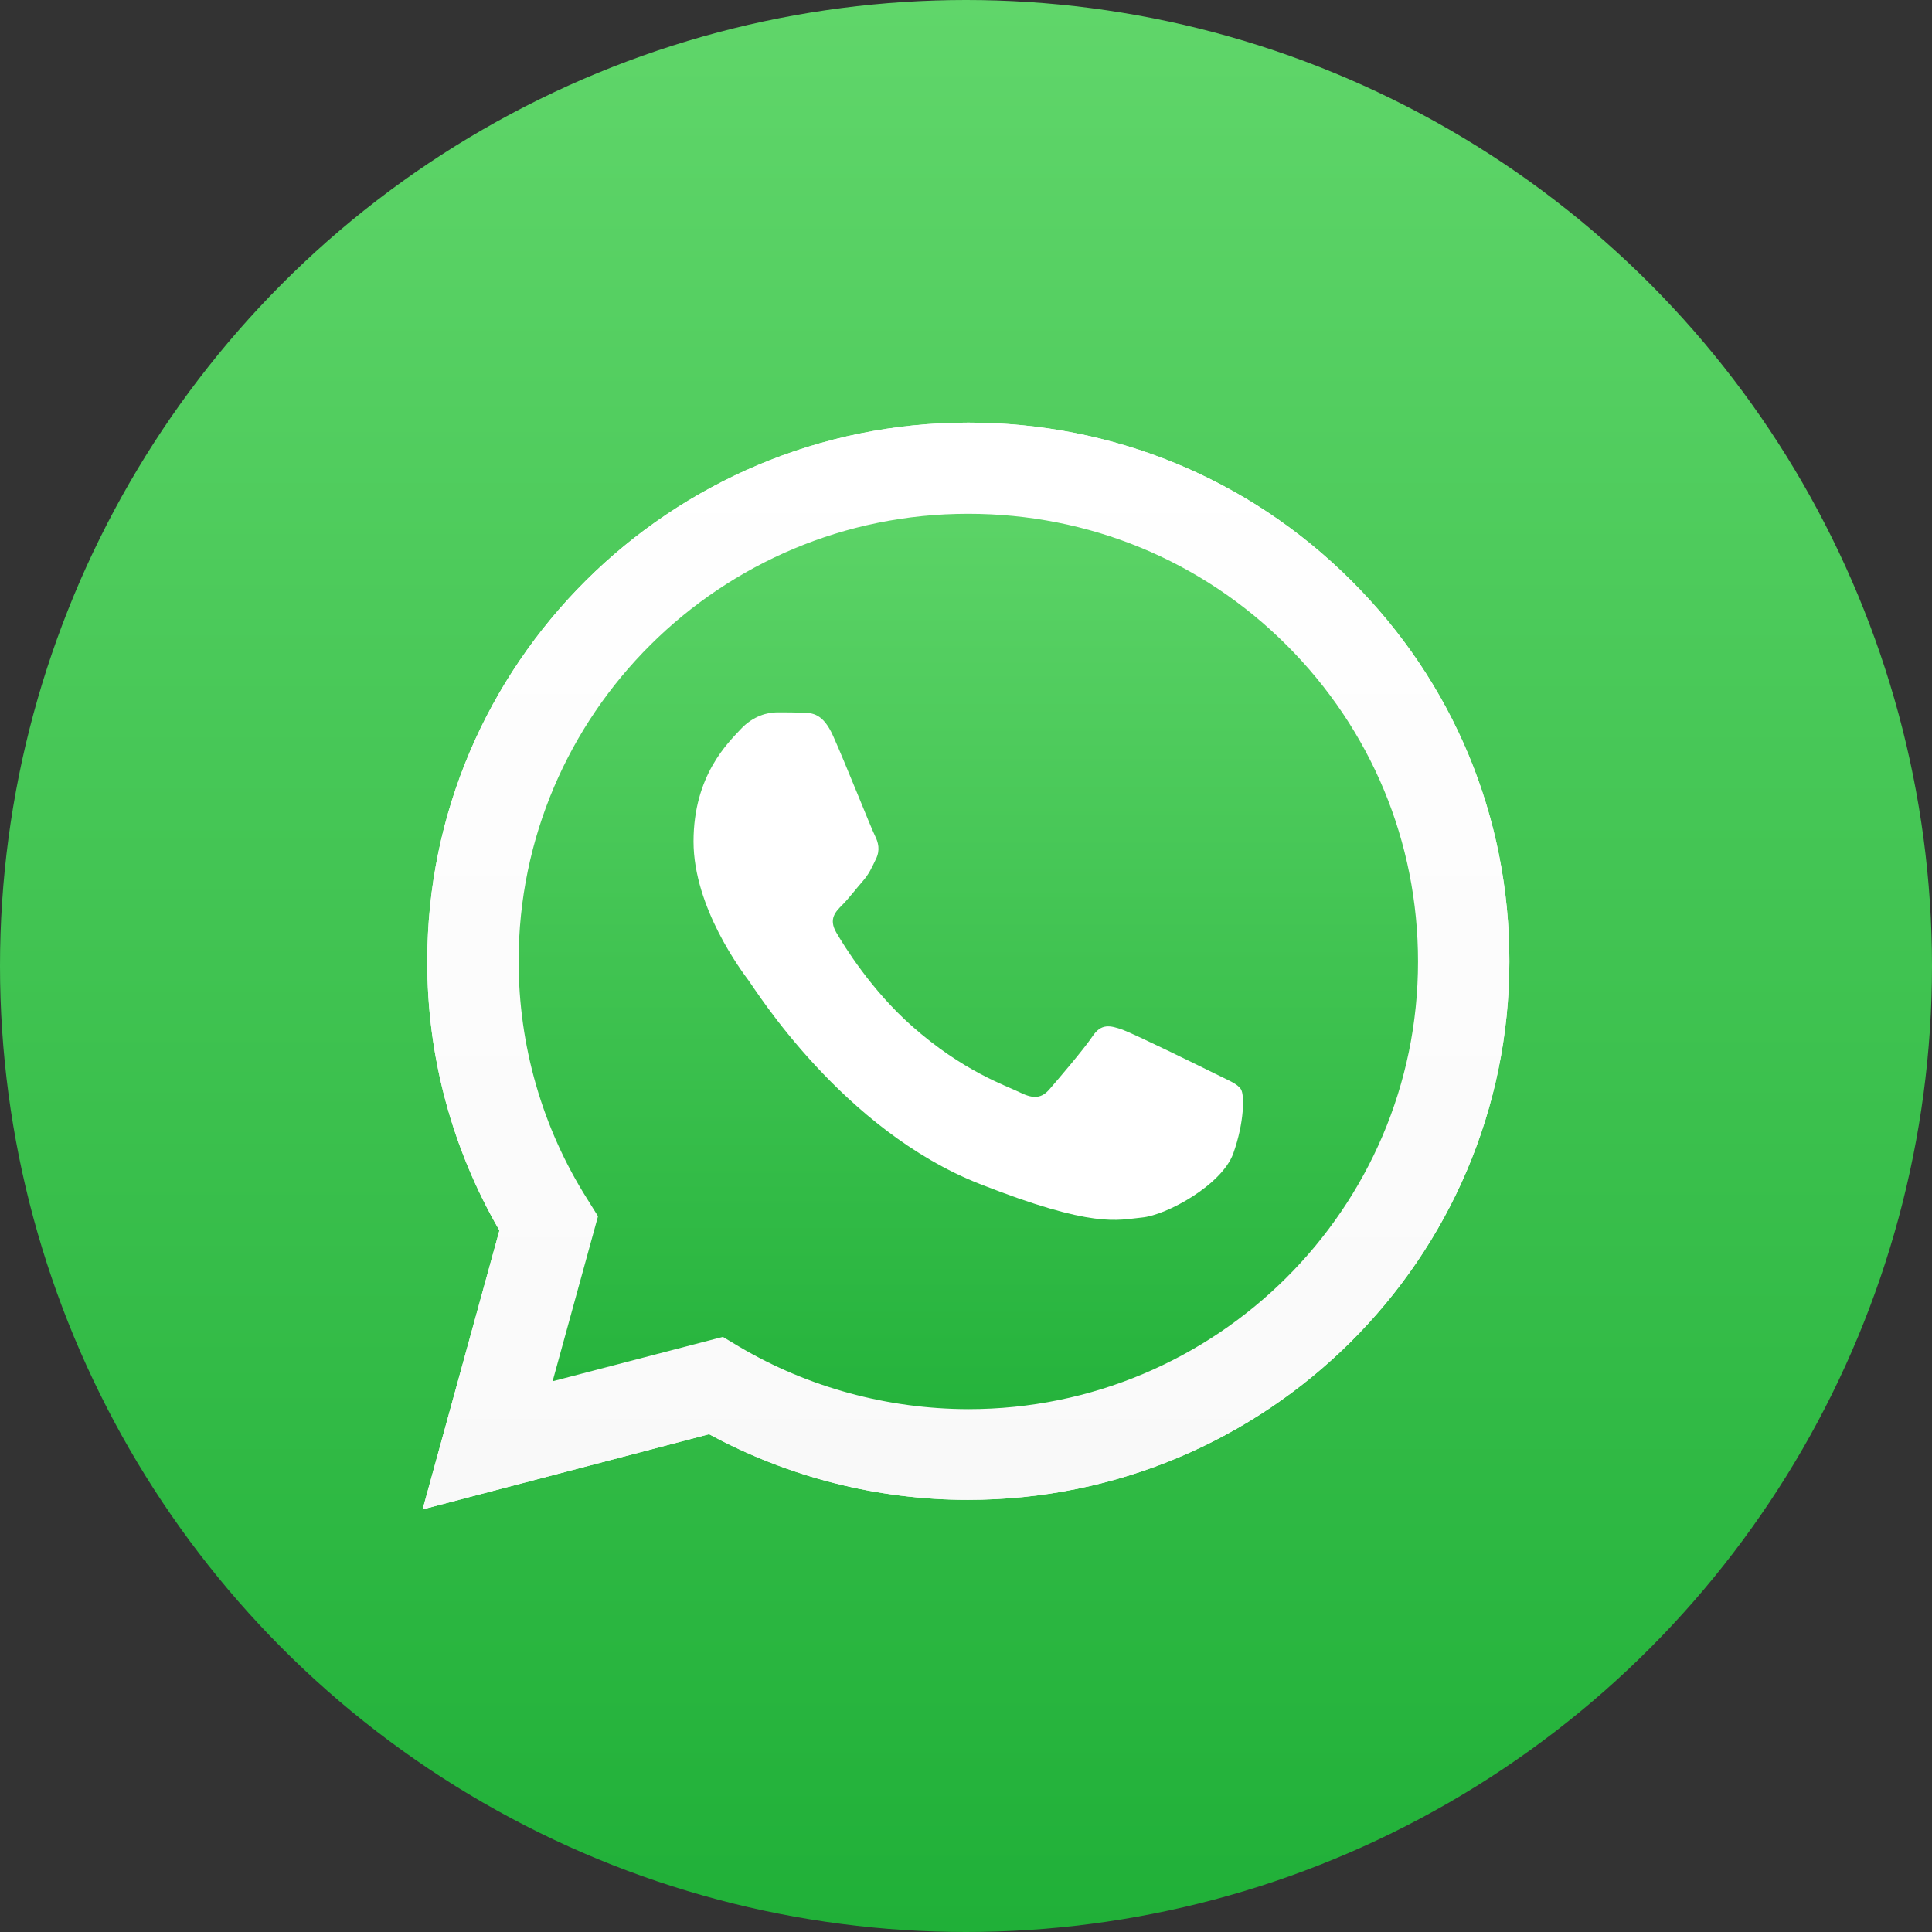 <svg width="32" height="32" viewBox="0 0 32 32" fill="none" xmlns="http://www.w3.org/2000/svg">
<rect x="0" y="0" width="32" height="32" fill="#333333" stroke="none"/>
<circle cx="16" cy="16" r="16" fill="url(#paint0_linear_3839_162399)"/>
<path d="M7 25L8.272 20.38C7.486 19.024 7.073 17.489 7.077 15.919C7.077 10.999 11.1 7 16.039 7C18.437 7 20.689 7.928 22.378 9.614C24.072 11.299 25.004 13.54 25 15.923C25 20.842 20.977 24.842 16.034 24.842H16.03C14.53 24.842 13.056 24.465 11.745 23.755L7 25ZM11.973 22.143L12.243 22.305C13.387 22.981 14.698 23.336 16.034 23.34H16.039C20.143 23.34 23.487 20.017 23.487 15.927C23.487 13.947 22.713 12.086 21.308 10.683C19.903 9.28 18.029 8.51 16.039 8.51C11.934 8.506 8.59 11.829 8.59 15.919C8.59 17.317 8.981 18.682 9.729 19.863L9.905 20.145L9.153 22.878L11.973 22.143Z" fill="white"/>
<path d="M7.314 24.688L8.543 20.226C7.782 18.922 7.383 17.437 7.383 15.923C7.387 11.175 11.268 7.312 16.039 7.312C18.355 7.312 20.526 8.211 22.159 9.836C23.792 11.461 24.691 13.626 24.691 15.927C24.691 20.675 20.805 24.538 16.039 24.538H16.034C14.586 24.538 13.163 24.174 11.9 23.49L7.314 24.688Z" fill="url(#paint1_linear_3839_162399)"/>
<path d="M7 25L8.272 20.38C7.486 19.024 7.073 17.489 7.077 15.919C7.077 10.999 11.1 7 16.039 7C18.437 7 20.689 7.928 22.378 9.614C24.072 11.299 25.004 13.54 25 15.923C25 20.842 20.977 24.842 16.034 24.842H16.03C14.53 24.842 13.056 24.465 11.745 23.755L7 25ZM11.973 22.143L12.243 22.305C13.387 22.981 14.698 23.336 16.034 23.34H16.039C20.143 23.34 23.487 20.017 23.487 15.927C23.487 13.947 22.713 12.086 21.308 10.683C19.903 9.28 18.029 8.51 16.039 8.51C11.934 8.506 8.59 11.829 8.59 15.919C8.59 17.317 8.981 18.682 9.729 19.863L9.905 20.145L9.153 22.878L11.973 22.143Z" fill="url(#paint2_linear_3839_162399)"/>
<path fill-rule="evenodd" clip-rule="evenodd" d="M13.799 12.189C13.632 11.816 13.456 11.808 13.296 11.804C13.168 11.799 13.017 11.799 12.867 11.799C12.716 11.799 12.476 11.855 12.269 12.077C12.063 12.3 11.487 12.839 11.487 13.938C11.487 15.033 12.291 16.094 12.402 16.244C12.514 16.393 13.954 18.716 16.228 19.61C18.119 20.354 18.506 20.205 18.914 20.166C19.322 20.128 20.238 19.627 20.427 19.105C20.612 18.584 20.612 18.139 20.556 18.045C20.5 17.951 20.349 17.895 20.126 17.784C19.902 17.672 18.802 17.133 18.596 17.056C18.39 16.984 18.239 16.945 18.093 17.168C17.943 17.39 17.513 17.891 17.384 18.04C17.255 18.19 17.122 18.207 16.898 18.096C16.675 17.985 15.953 17.749 15.097 16.988C14.431 16.398 13.98 15.666 13.851 15.444C13.722 15.221 13.838 15.102 13.95 14.99C14.049 14.892 14.173 14.729 14.285 14.601C14.397 14.473 14.435 14.379 14.508 14.229C14.582 14.079 14.547 13.951 14.491 13.84C14.435 13.733 13.997 12.629 13.799 12.189Z" fill="white"/>
<defs>
<linearGradient id="paint0_linear_3839_162399" x1="15.999" y1="31.998" x2="15.999" y2="-0.001" gradientUnits="userSpaceOnUse">
<stop stop-color="#20B038"/>
<stop offset="1" stop-color="#60D66A"/>
</linearGradient>
<linearGradient id="paint1_linear_3839_162399" x1="16.002" y1="24.687" x2="16.002" y2="7.312" gradientUnits="userSpaceOnUse">
<stop stop-color="#20B038"/>
<stop offset="1" stop-color="#60D66A"/>
</linearGradient>
<linearGradient id="paint2_linear_3839_162399" x1="16.002" y1="24.998" x2="16.002" y2="7" gradientUnits="userSpaceOnUse">
<stop stop-color="#F9F9F9"/>
<stop offset="1" stop-color="white"/>
</linearGradient>
</defs>
</svg>

